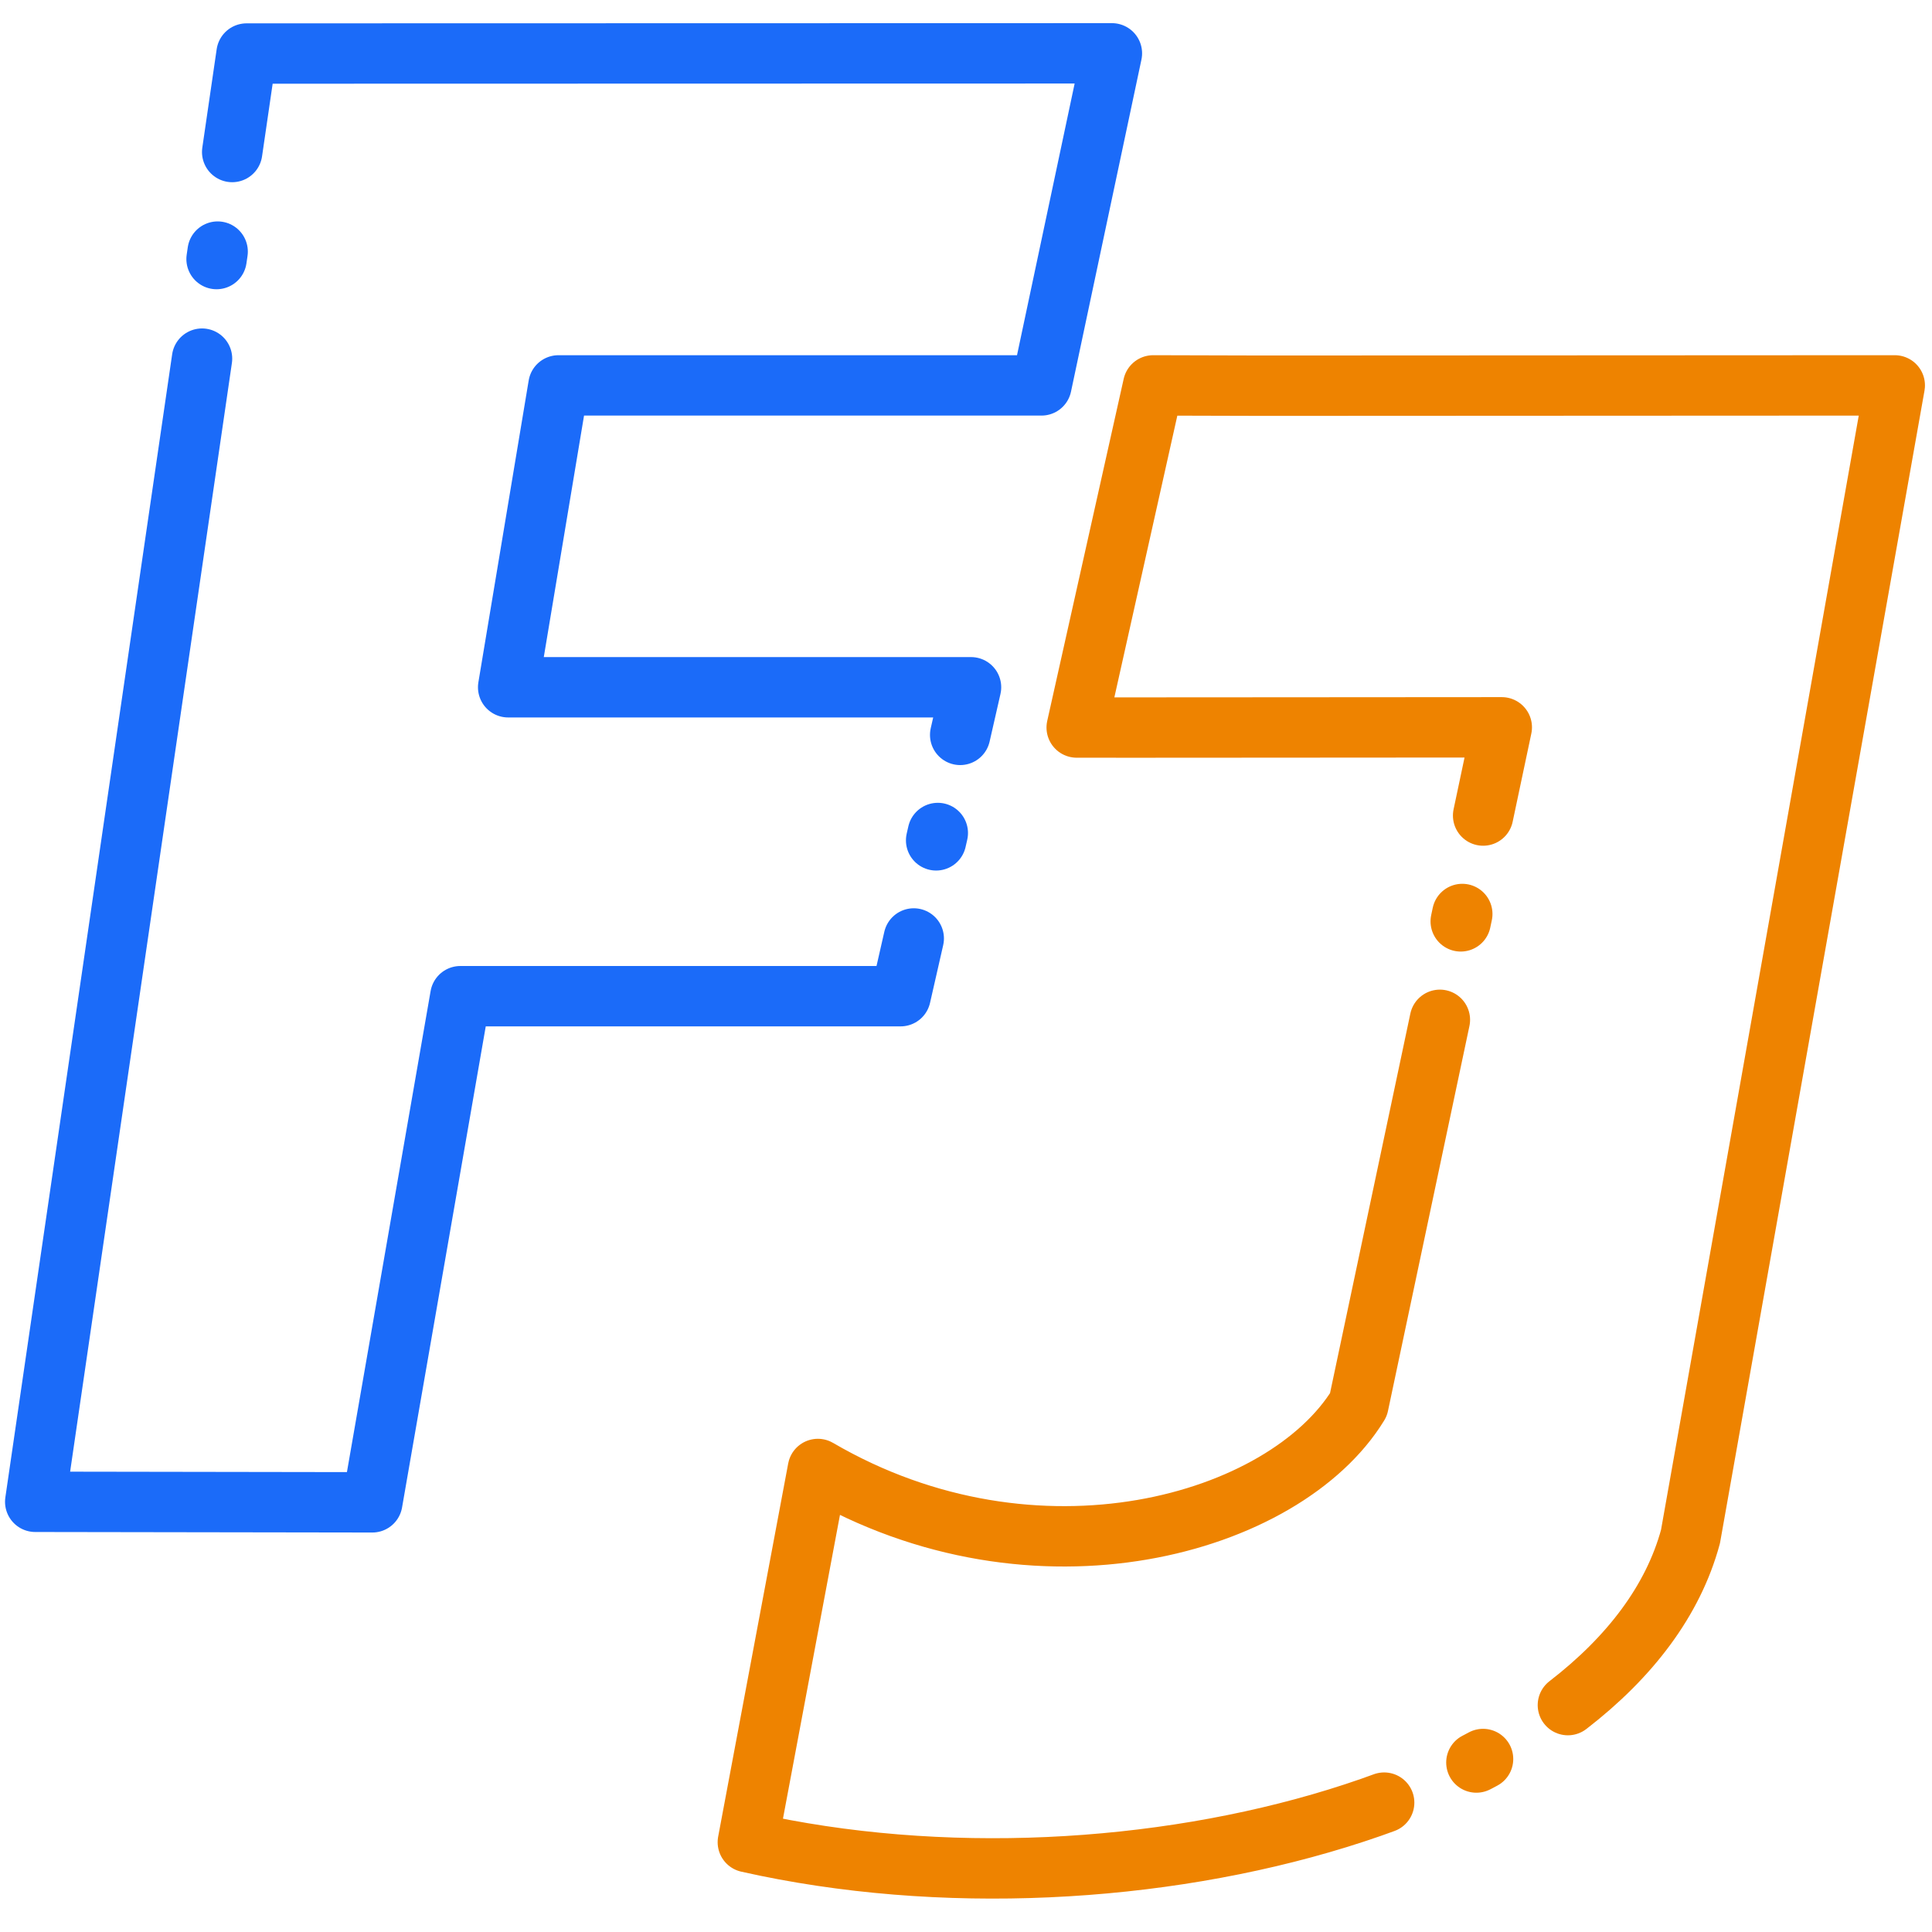 <?xml version="1.0" encoding="utf-8"?>
<svg viewBox="0 0 192 192" xmlns="http://www.w3.org/2000/svg">
  <path style="stroke-linejoin: round; fill: rgba(27, 108, 249, 0); stroke-linecap: round; stroke-dasharray: 249, 10, 0.75, 10; stroke-width: 6px; stroke: rgb(27, 107, 249);" d="M 24.502 5.32 L 110.5 5.3 L 103.5 38.3 L 55.5 38.3 L 50.5 68.3 L 96.5 68.3 L 89.5 99 L 45.75 99 L 37 149.3 L 3.5 149.248 L 24.502 5.32 Z"/>
  <path style="stroke-linejoin: round; fill: rgba(238, 131, 0, 0); stroke: rgb(238, 131, 0); stroke-linecap: round; stroke-dasharray: 200, 10, 0.75, 10; stroke-width: 6px;" d="M 125.574 38.33 L 188.3 38.3 L 168 152.7 C 161.11 178.231 112.649 191.699 74.319 183.076 L 81.28 145.986 C 102.968 158.65 127.693 151.541 135 139.6 L 149.246 72.28 C 140.903 72.28 107.989 72.317 107 72.3 L 114.6 38.3 L 125.574 38.33 Z"/>
</svg>